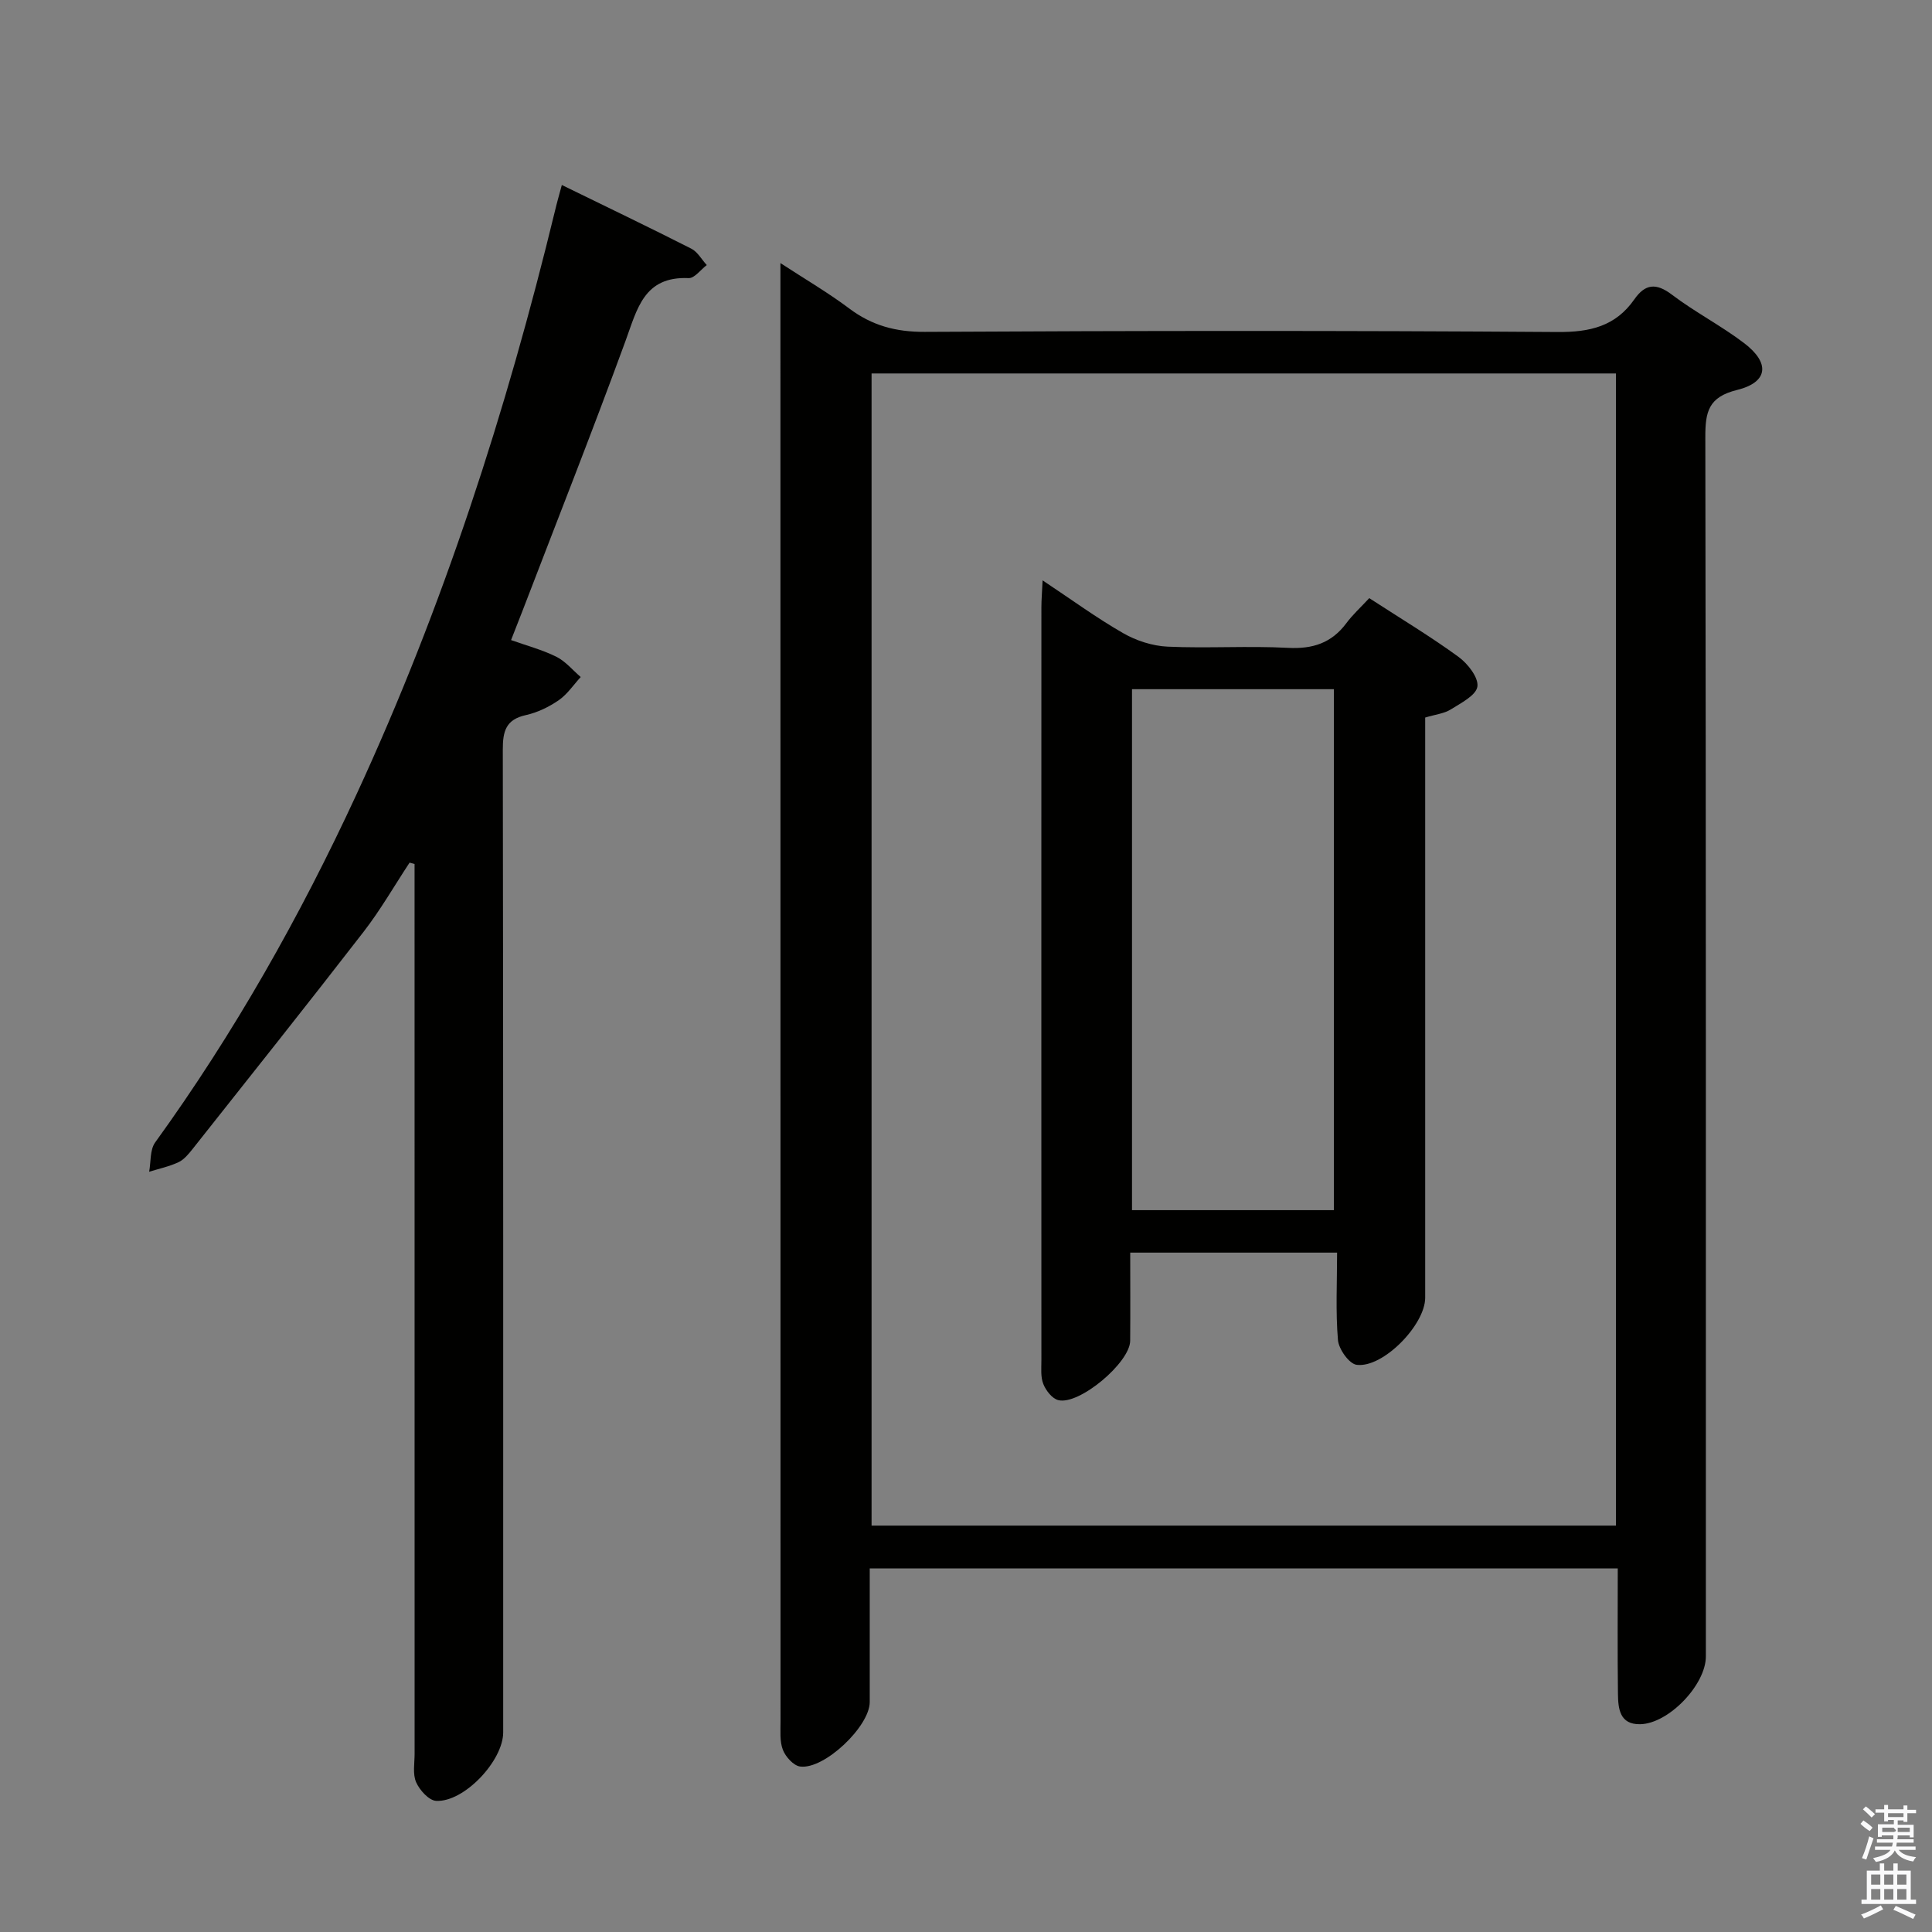 <svg enable-background="new 0 0 400 400" viewBox="0 0 400 400" xmlns="http://www.w3.org/2000/svg"><rect x="0" y="0" width="400" height="400" fill="#808080" stroke="none"/><path d="m385.2 377.6.6-.7c.6.4 1.3.9 1.9 1.5l-.6.7c-.8-.5-1.4-1-1.9-1.5zm.3 7.1c.6-1.4 1.1-2.9 1.5-4.5.3.1.6.3.9.4-.5 1.4-1 2.9-1.5 4.4zm.2-10.1.6-.6c.7.5 1.3 1.1 1.9 1.6l-.7.7c-.6-.6-1.2-1.2-1.8-1.7zm8.4-.8h.8v.9h1.8v.7h-1.8v1.8h-.8v-.3h-1.2v.9h3.3v2.6h-.8v-.4h-2.5c0 .3 0 .6-.1.8h3.4v.7h-3.5c0 .3-.1.6-.1.8h4v.7h-3.5c.7.9 1.9 1.3 3.6 1.5-.2.2-.4.5-.6.9-1.9-.3-3.2-1.1-3.8-2.3-.5 1.1-1.8 2-3.9 2.4-.2-.3-.4-.5-.6-.8 1.9-.4 3.1-.9 3.6-1.7h-3.2v-.7h3.5c.1-.2.1-.5.2-.8h-3.3v-.7h3.4c0-.2 0-.5 0-.8h-2.4v.3h-.8v-2.6h3.3v-.9h-1.2v.3h-.8v-1.8h-1.8v-.7h1.8v-.9h.8v.9h3.2zm-4.4 5.5h2.4c1-.3 0-.6 0-.9h-2.4zm1.2-3.1h3.2v-.8h-3.2zm4.4 2.2h-2.4v.9h2.5v-.9z" fill="#fafafb"/><path d="m389.2 385.8h.9v1.5h1.9v-1.5h.9v1.5h2.7v6h1.1v.9h-11.3v-.9h1.1v-6h2.7zm.2 8.7.5.8c-1.2.6-2.5 1.3-4 1.9-.2-.3-.3-.6-.6-.8 1.6-.6 3-1.3 4.1-1.9zm-2-4.3h1.9v-2.1h-1.9zm0 3.1h1.9v-2.2h-1.9zm2.7-3.1h1.9v-2.1h-1.9zm0 3.1h1.9v-2.2h-1.9zm2.4 1.3c1.4.6 2.7 1.2 4.1 1.8l-.5.9c-1.5-.7-2.8-1.4-4.1-1.9zm2.2-6.5h-1.9v2.1h1.9zm-1.9 5.2h1.9v-2.2h-1.9z" fill="#fafafb"/><g fill="#010100"><path d="m334.94 324.72c-51.91 0-103.15 0-154.87 0 0 9.43.01 18.56 0 27.68-.01 5.03-9.41 14.01-14.41 13.34-1.36-.18-3.01-2-3.57-3.45-.69-1.77-.48-3.93-.49-5.92-.02-98.64-.02-197.29-.02-295.93 0-1.65 0-3.3 0-5.97 5.22 3.41 9.91 6.14 14.22 9.38 4.73 3.56 9.68 4.89 15.68 4.86 43.65-.24 87.31-.28 130.97.03 6.71.05 12.02-1.17 15.92-6.76 2.24-3.21 4.5-3.46 7.77-.98 4.76 3.61 10.15 6.39 14.91 10 5.48 4.14 5.06 8.14-1.42 9.74-5.95 1.47-6.57 4.55-6.56 9.78.15 84.15.11 168.29.11 252.44 0 5.84-7.7 13.92-13.61 14.02-4.26.08-4.55-3.26-4.59-6.3-.11-8.48-.04-16.97-.04-25.96zm-.38-8.86c0-79.87 0-159.24 0-238.54-51.62 0-102.86 0-154.11 0v238.54z"/><path d="m116.32 38.3c9.21 4.5 18.05 8.74 26.8 13.18 1.31.66 2.15 2.25 3.21 3.4-1.25.94-2.54 2.75-3.75 2.7-9.3-.41-10.66 6.43-13.09 13.05-6.85 18.71-14.18 37.25-21.32 55.86-.71 1.84-1.44 3.68-2.36 6.03 3.28 1.17 6.47 2.01 9.37 3.45 1.91.95 3.38 2.77 5.05 4.2-1.5 1.63-2.78 3.58-4.56 4.81-2.02 1.39-4.4 2.54-6.78 3.07-4.16.91-4.8 3.33-4.79 7.17.11 67.82.08 135.64.08 203.45 0 5.87-8.09 14.49-13.88 14.18-1.49-.08-3.42-2.21-4.14-3.85-.75-1.69-.32-3.93-.32-5.92-.01-59.65-.01-119.31-.01-178.96 0-1.75 0-3.49 0-5.24-.34-.09-.69-.18-1.03-.28-3.15 4.78-6.01 9.77-9.5 14.29-11.69 15.11-23.6 30.06-35.46 45.04-.82 1.03-1.76 2.17-2.9 2.7-1.91.89-4.03 1.34-6.06 1.97.38-2.05.14-4.55 1.25-6.08 16.33-22.59 29.97-46.74 41.65-71.99 17.97-38.85 31.05-79.39 41.14-120.94.37-1.58.83-3.17 1.4-5.29z"/><path d="m283.49 123.84c6.57 4.26 12.71 7.95 18.47 12.15 1.92 1.4 4.18 4.28 3.92 6.15-.26 1.83-3.42 3.43-5.53 4.75-1.35.85-3.13 1.02-5.28 1.67v5.7 114.43c0 5.59-8.73 14.59-14.19 13.88-1.55-.2-3.71-3.24-3.87-5.12-.5-5.91-.18-11.89-.18-18.11-14.57 0-28.33 0-42.83 0 0 6.08.04 12.17-.01 18.26-.04 4.52-10.57 13.38-14.89 12.28-1.27-.32-2.56-1.99-3.09-3.33-.59-1.47-.4-3.28-.4-4.94-.02-51.97-.01-103.94 0-155.91 0-1.47.13-2.94.25-5.54 5.98 3.97 11.15 7.76 16.68 10.93 2.71 1.56 6.05 2.64 9.16 2.79 8.31.38 16.67-.19 24.97.25 5.12.27 9.02-1 12.08-5.11 1.29-1.74 2.91-3.21 4.74-5.18zm-7.33 126.71c0-36.1 0-71.92 0-107.86-14.18 0-27.93 0-41.79 0v107.86z"/></g></svg>